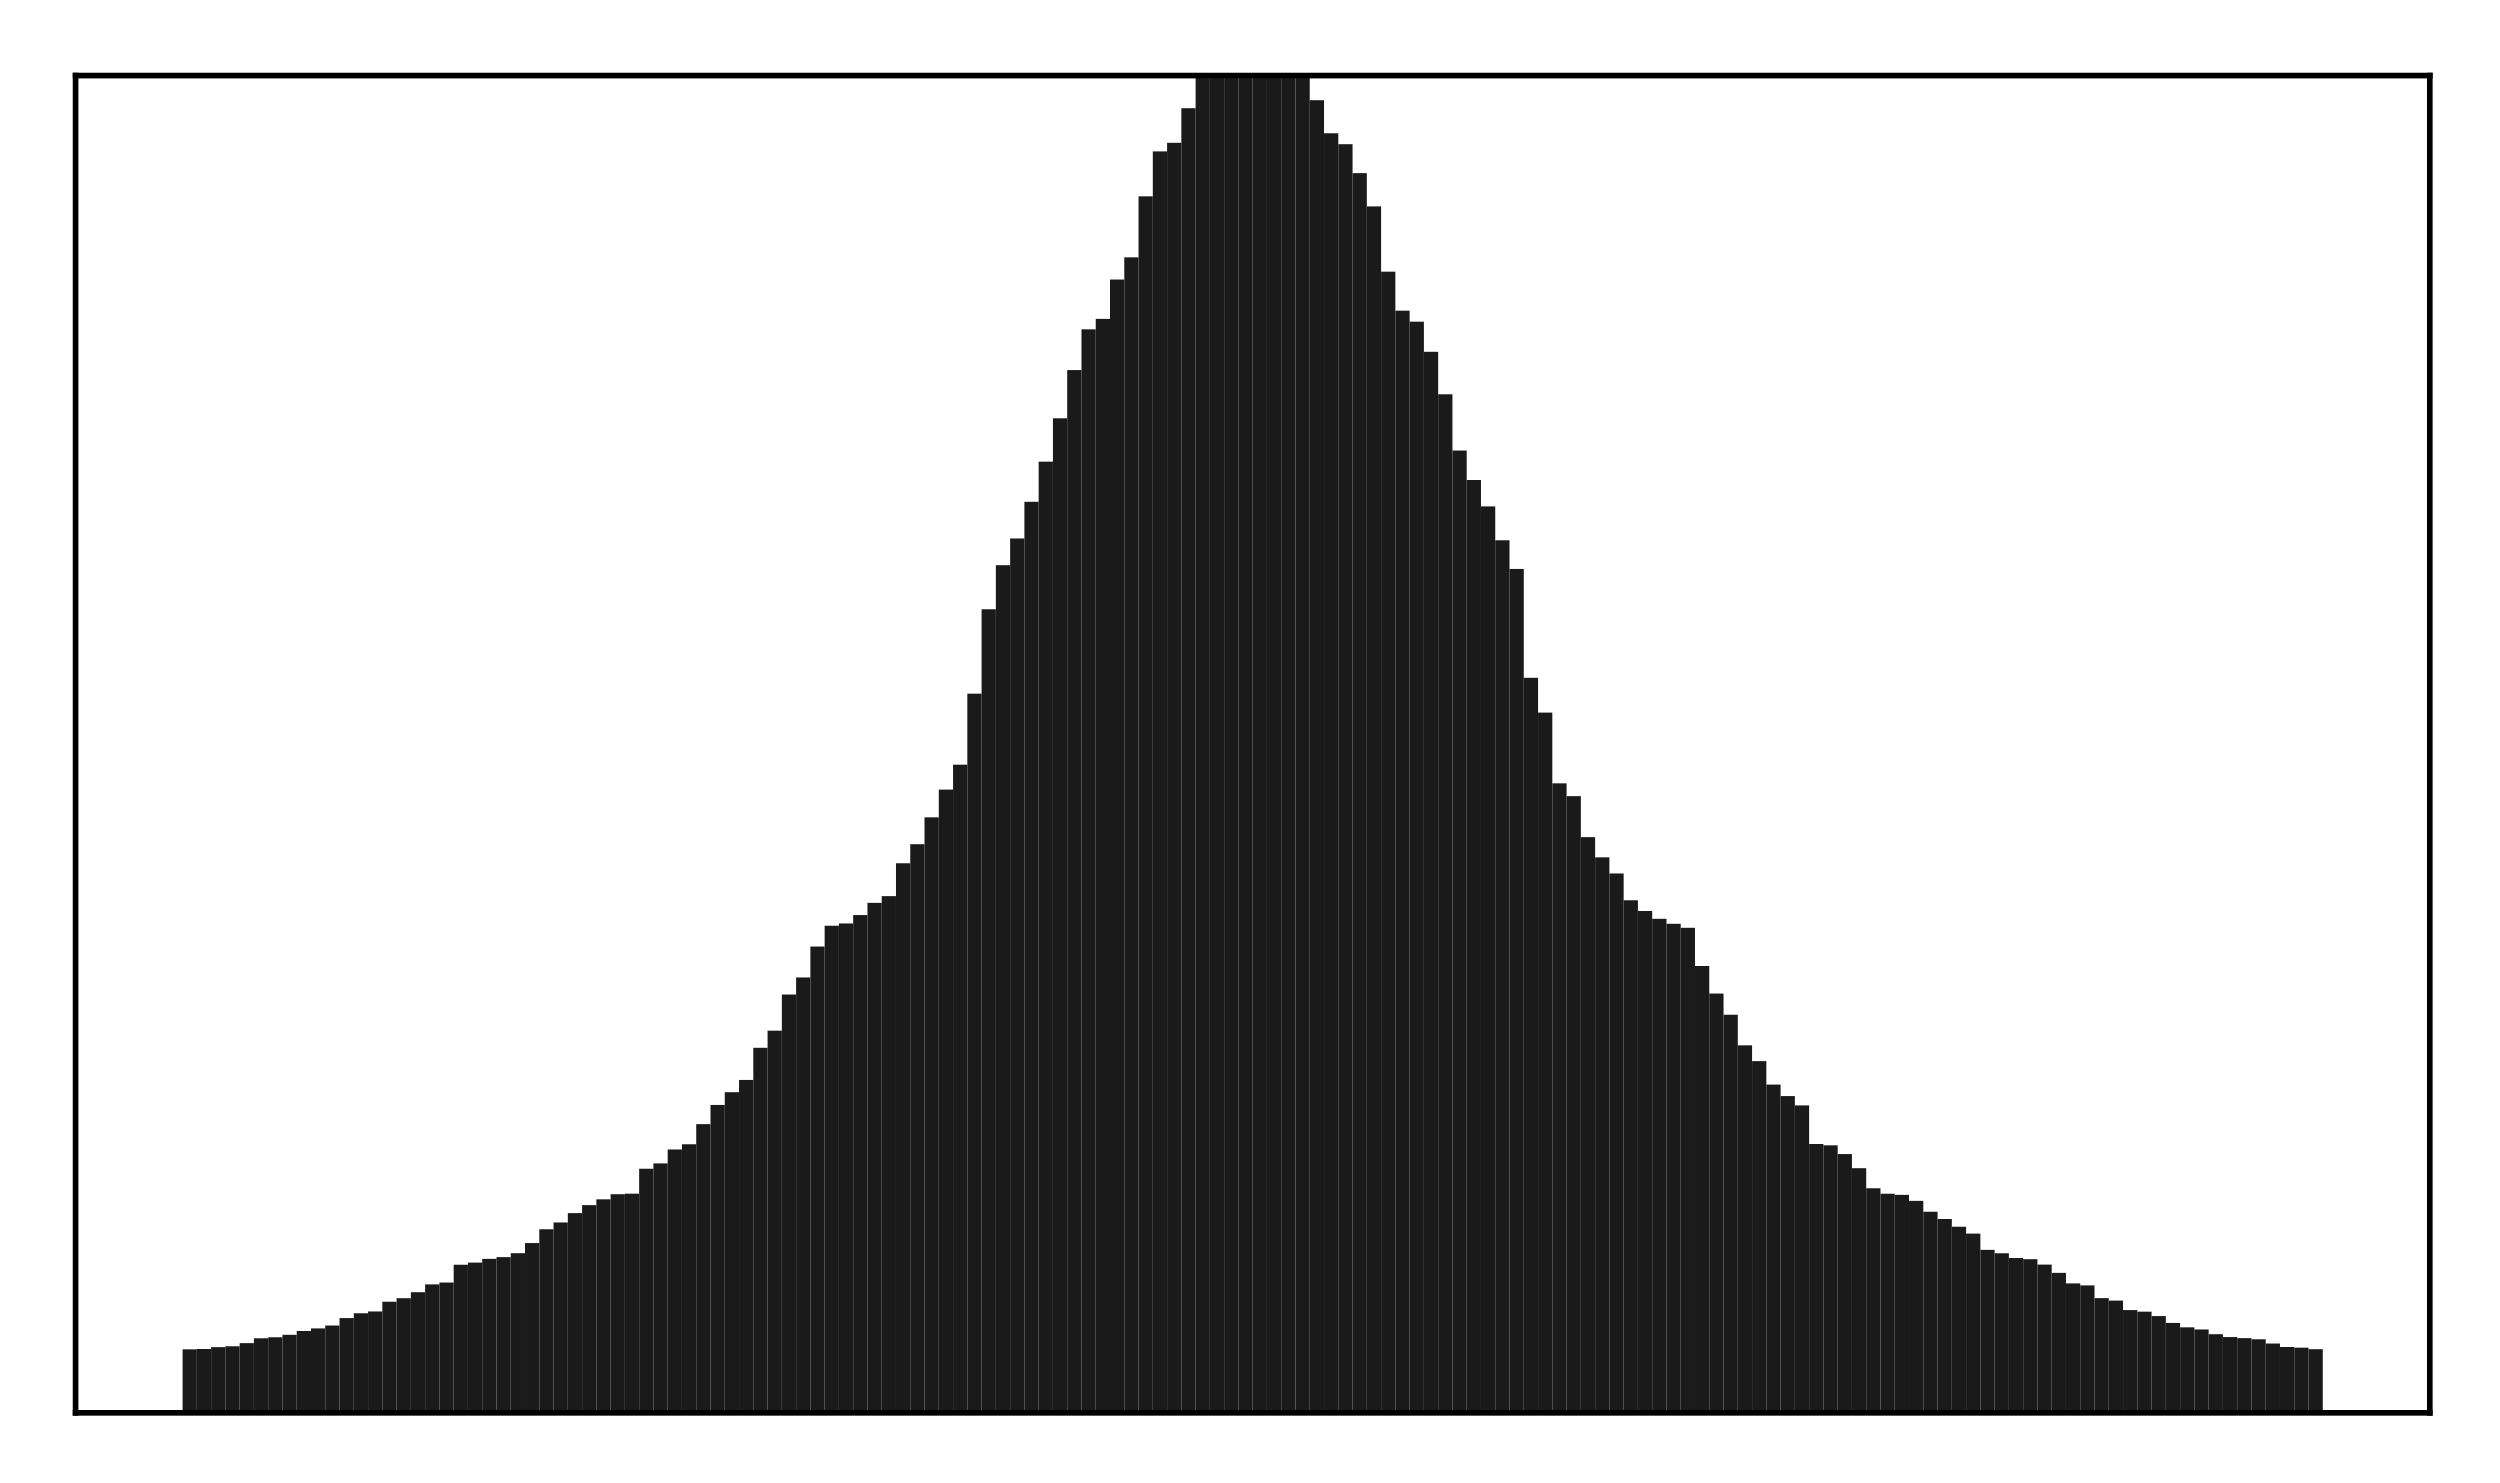 <?xml version="1.0" encoding="utf-8" standalone="no"?>
<!DOCTYPE svg PUBLIC "-//W3C//DTD SVG 1.1//EN"
  "http://www.w3.org/Graphics/SVG/1.1/DTD/svg11.dtd">
<!-- Created with matplotlib (http://matplotlib.org/) -->
<svg height="210pt" version="1.1" viewBox="0 0 354 210" width="354pt" xmlns="http://www.w3.org/2000/svg" xmlns:xlink="http://www.w3.org/1999/xlink">
 <defs>
  <style type="text/css">
*{stroke-linecap:butt;stroke-linejoin:round;}
  </style>
 </defs>
 <g id="figure_1">
  <g id="patch_1">
   <path d="M 0 210.76 
L 354.76 210.76 
L 354.76 0 
L 0 0 
z
" style="fill:#ffffff;"/>
  </g>
  <g id="axes_1">
   <g id="patch_2">
    <path d="M 10.7 200.06 
L 344.06 200.06 
L 344.06 10.7 
L 10.7 10.7 
z
" style="fill:#ffffff;"/>
   </g>
   <g id="patch_3">
    <path clip-path="url(#p997fe58fe9)" d="M 25.853 200.06 
L 27.873 200.06 
L 27.873 191.061 
L 25.853 191.061 
z
" style="fill:#1a1a1a;"/>
   </g>
   <g id="patch_4">
    <path clip-path="url(#p997fe58fe9)" d="M 27.873 200.06 
L 29.893 200.06 
L 29.893 191.021 
L 27.873 191.021 
z
" style="fill:#1a1a1a;"/>
   </g>
   <g id="patch_5">
    <path clip-path="url(#p997fe58fe9)" d="M 29.893 200.06 
L 31.914 200.06 
L 31.914 190.758 
L 29.893 190.758 
z
" style="fill:#1a1a1a;"/>
   </g>
   <g id="patch_6">
    <path clip-path="url(#p997fe58fe9)" d="M 31.914 200.06 
L 33.934 200.06 
L 33.934 190.63 
L 31.914 190.63 
z
" style="fill:#1a1a1a;"/>
   </g>
   <g id="patch_7">
    <path clip-path="url(#p997fe58fe9)" d="M 33.934 200.06 
L 35.955 200.06 
L 35.955 190.185 
L 33.934 190.185 
z
" style="fill:#1a1a1a;"/>
   </g>
   <g id="patch_8">
    <path clip-path="url(#p997fe58fe9)" d="M 35.955 200.06 
L 37.975 200.06 
L 37.975 189.495 
L 35.955 189.495 
z
" style="fill:#1a1a1a;"/>
   </g>
   <g id="patch_9">
    <path clip-path="url(#p997fe58fe9)" d="M 37.975 200.06 
L 39.995 200.06 
L 39.995 189.359 
L 37.975 189.359 
z
" style="fill:#1a1a1a;"/>
   </g>
   <g id="patch_10">
    <path clip-path="url(#p997fe58fe9)" d="M 39.995 200.06 
L 42.016 200.06 
L 42.016 189.008 
L 39.995 189.008 
z
" style="fill:#1a1a1a;"/>
   </g>
   <g id="patch_11">
    <path clip-path="url(#p997fe58fe9)" d="M 42.016 200.06 
L 44.036 200.06 
L 44.036 188.471 
L 42.016 188.471 
z
" style="fill:#1a1a1a;"/>
   </g>
   <g id="patch_12">
    <path clip-path="url(#p997fe58fe9)" d="M 44.036 200.06 
L 46.056 200.06 
L 46.056 188.102 
L 44.036 188.102 
z
" style="fill:#1a1a1a;"/>
   </g>
   <g id="patch_13">
    <path clip-path="url(#p997fe58fe9)" d="M 46.056 200.06 
L 48.077 200.06 
L 48.077 187.699 
L 46.056 187.699 
z
" style="fill:#1a1a1a;"/>
   </g>
   <g id="patch_14">
    <path clip-path="url(#p997fe58fe9)" d="M 48.077 200.06 
L 50.097 200.06 
L 50.097 186.641 
L 48.077 186.641 
z
" style="fill:#1a1a1a;"/>
   </g>
   <g id="patch_15">
    <path clip-path="url(#p997fe58fe9)" d="M 50.097 200.06 
L 52.117 200.06 
L 52.117 185.955 
L 50.097 185.955 
z
" style="fill:#1a1a1a;"/>
   </g>
   <g id="patch_16">
    <path clip-path="url(#p997fe58fe9)" d="M 52.117 200.06 
L 54.138 200.06 
L 54.138 185.703 
L 52.117 185.703 
z
" style="fill:#1a1a1a;"/>
   </g>
   <g id="patch_17">
    <path clip-path="url(#p997fe58fe9)" d="M 54.138 200.06 
L 56.158 200.06 
L 56.158 184.327 
L 54.138 184.327 
z
" style="fill:#1a1a1a;"/>
   </g>
   <g id="patch_18">
    <path clip-path="url(#p997fe58fe9)" d="M 56.158 200.06 
L 58.179 200.06 
L 58.179 183.824 
L 56.158 183.824 
z
" style="fill:#1a1a1a;"/>
   </g>
   <g id="patch_19">
    <path clip-path="url(#p997fe58fe9)" d="M 58.179 200.06 
L 60.199 200.06 
L 60.199 182.971 
L 58.179 182.971 
z
" style="fill:#1a1a1a;"/>
   </g>
   <g id="patch_20">
    <path clip-path="url(#p997fe58fe9)" d="M 60.199 200.06 
L 62.219 200.06 
L 62.219 181.87 
L 60.199 181.87 
z
" style="fill:#1a1a1a;"/>
   </g>
   <g id="patch_21">
    <path clip-path="url(#p997fe58fe9)" d="M 62.219 200.06 
L 64.24 200.06 
L 64.24 181.605 
L 62.219 181.605 
z
" style="fill:#1a1a1a;"/>
   </g>
   <g id="patch_22">
    <path clip-path="url(#p997fe58fe9)" d="M 64.24 200.06 
L 66.26 200.06 
L 66.26 179.084 
L 64.24 179.084 
z
" style="fill:#1a1a1a;"/>
   </g>
   <g id="patch_23">
    <path clip-path="url(#p997fe58fe9)" d="M 66.26 200.06 
L 68.28 200.06 
L 68.28 178.782 
L 66.26 178.782 
z
" style="fill:#1a1a1a;"/>
   </g>
   <g id="patch_24">
    <path clip-path="url(#p997fe58fe9)" d="M 68.28 200.06 
L 70.301 200.06 
L 70.301 178.251 
L 68.28 178.251 
z
" style="fill:#1a1a1a;"/>
   </g>
   <g id="patch_25">
    <path clip-path="url(#p997fe58fe9)" d="M 70.301 200.06 
L 72.321 200.06 
L 72.321 178.014 
L 70.301 178.014 
z
" style="fill:#1a1a1a;"/>
   </g>
   <g id="patch_26">
    <path clip-path="url(#p997fe58fe9)" d="M 72.321 200.06 
L 74.341 200.06 
L 74.341 177.452 
L 72.321 177.452 
z
" style="fill:#1a1a1a;"/>
   </g>
   <g id="patch_27">
    <path clip-path="url(#p997fe58fe9)" d="M 74.341 200.06 
L 76.362 200.06 
L 76.362 176.022 
L 74.341 176.022 
z
" style="fill:#1a1a1a;"/>
   </g>
   <g id="patch_28">
    <path clip-path="url(#p997fe58fe9)" d="M 76.362 200.06 
L 78.382 200.06 
L 78.382 174.061 
L 76.362 174.061 
z
" style="fill:#1a1a1a;"/>
   </g>
   <g id="patch_29">
    <path clip-path="url(#p997fe58fe9)" d="M 78.382 200.06 
L 80.403 200.06 
L 80.403 173.102 
L 78.382 173.102 
z
" style="fill:#1a1a1a;"/>
   </g>
   <g id="patch_30">
    <path clip-path="url(#p997fe58fe9)" d="M 80.403 200.06 
L 82.423 200.06 
L 82.423 171.777 
L 80.403 171.777 
z
" style="fill:#1a1a1a;"/>
   </g>
   <g id="patch_31">
    <path clip-path="url(#p997fe58fe9)" d="M 82.423 200.06 
L 84.443 200.06 
L 84.443 170.643 
L 82.423 170.643 
z
" style="fill:#1a1a1a;"/>
   </g>
   <g id="patch_32">
    <path clip-path="url(#p997fe58fe9)" d="M 84.443 200.06 
L 86.464 200.06 
L 86.464 169.824 
L 84.443 169.824 
z
" style="fill:#1a1a1a;"/>
   </g>
   <g id="patch_33">
    <path clip-path="url(#p997fe58fe9)" d="M 86.464 200.06 
L 88.484 200.06 
L 88.484 169.097 
L 86.464 169.097 
z
" style="fill:#1a1a1a;"/>
   </g>
   <g id="patch_34">
    <path clip-path="url(#p997fe58fe9)" d="M 88.484 200.06 
L 90.504 200.06 
L 90.504 169.028 
L 88.484 169.028 
z
" style="fill:#1a1a1a;"/>
   </g>
   <g id="patch_35">
    <path clip-path="url(#p997fe58fe9)" d="M 90.504 200.06 
L 92.525 200.06 
L 92.525 165.49 
L 90.504 165.49 
z
" style="fill:#1a1a1a;"/>
   </g>
   <g id="patch_36">
    <path clip-path="url(#p997fe58fe9)" d="M 92.525 200.06 
L 94.545 200.06 
L 94.545 164.736 
L 92.525 164.736 
z
" style="fill:#1a1a1a;"/>
   </g>
   <g id="patch_37">
    <path clip-path="url(#p997fe58fe9)" d="M 94.545 200.06 
L 96.565 200.06 
L 96.565 162.766 
L 94.545 162.766 
z
" style="fill:#1a1a1a;"/>
   </g>
   <g id="patch_38">
    <path clip-path="url(#p997fe58fe9)" d="M 96.565 200.06 
L 98.586 200.06 
L 98.586 162.031 
L 96.565 162.031 
z
" style="fill:#1a1a1a;"/>
   </g>
   <g id="patch_39">
    <path clip-path="url(#p997fe58fe9)" d="M 98.586 200.06 
L 100.606 200.06 
L 100.606 159.179 
L 98.586 159.179 
z
" style="fill:#1a1a1a;"/>
   </g>
   <g id="patch_40">
    <path clip-path="url(#p997fe58fe9)" d="M 100.606 200.06 
L 102.627 200.06 
L 102.627 156.459 
L 100.606 156.459 
z
" style="fill:#1a1a1a;"/>
   </g>
   <g id="patch_41">
    <path clip-path="url(#p997fe58fe9)" d="M 102.627 200.06 
L 104.647 200.06 
L 104.647 154.656 
L 102.627 154.656 
z
" style="fill:#1a1a1a;"/>
   </g>
   <g id="patch_42">
    <path clip-path="url(#p997fe58fe9)" d="M 104.647 200.06 
L 106.667 200.06 
L 106.667 152.916 
L 104.647 152.916 
z
" style="fill:#1a1a1a;"/>
   </g>
   <g id="patch_43">
    <path clip-path="url(#p997fe58fe9)" d="M 106.667 200.06 
L 108.688 200.06 
L 108.688 148.372 
L 106.667 148.372 
z
" style="fill:#1a1a1a;"/>
   </g>
   <g id="patch_44">
    <path clip-path="url(#p997fe58fe9)" d="M 108.688 200.06 
L 110.708 200.06 
L 110.708 145.942 
L 108.688 145.942 
z
" style="fill:#1a1a1a;"/>
   </g>
   <g id="patch_45">
    <path clip-path="url(#p997fe58fe9)" d="M 110.708 200.06 
L 112.728 200.06 
L 112.728 140.822 
L 110.708 140.822 
z
" style="fill:#1a1a1a;"/>
   </g>
   <g id="patch_46">
    <path clip-path="url(#p997fe58fe9)" d="M 112.728 200.06 
L 114.749 200.06 
L 114.749 138.409 
L 112.728 138.409 
z
" style="fill:#1a1a1a;"/>
   </g>
   <g id="patch_47">
    <path clip-path="url(#p997fe58fe9)" d="M 114.749 200.06 
L 116.769 200.06 
L 116.769 134.026 
L 114.749 134.026 
z
" style="fill:#1a1a1a;"/>
   </g>
   <g id="patch_48">
    <path clip-path="url(#p997fe58fe9)" d="M 116.769 200.06 
L 118.789 200.06 
L 118.789 131.081 
L 116.769 131.081 
z
" style="fill:#1a1a1a;"/>
   </g>
   <g id="patch_49">
    <path clip-path="url(#p997fe58fe9)" d="M 118.789 200.06 
L 120.81 200.06 
L 120.81 130.764 
L 118.789 130.764 
z
" style="fill:#1a1a1a;"/>
   </g>
   <g id="patch_50">
    <path clip-path="url(#p997fe58fe9)" d="M 120.81 200.06 
L 122.83 200.06 
L 122.83 129.572 
L 120.81 129.572 
z
" style="fill:#1a1a1a;"/>
   </g>
   <g id="patch_51">
    <path clip-path="url(#p997fe58fe9)" d="M 122.83 200.06 
L 124.851 200.06 
L 124.851 127.842 
L 122.83 127.842 
z
" style="fill:#1a1a1a;"/>
   </g>
   <g id="patch_52">
    <path clip-path="url(#p997fe58fe9)" d="M 124.851 200.06 
L 126.871 200.06 
L 126.871 126.891 
L 124.851 126.891 
z
" style="fill:#1a1a1a;"/>
   </g>
   <g id="patch_53">
    <path clip-path="url(#p997fe58fe9)" d="M 126.871 200.06 
L 128.891 200.06 
L 128.891 122.241 
L 126.871 122.241 
z
" style="fill:#1a1a1a;"/>
   </g>
   <g id="patch_54">
    <path clip-path="url(#p997fe58fe9)" d="M 128.891 200.06 
L 130.912 200.06 
L 130.912 119.539 
L 128.891 119.539 
z
" style="fill:#1a1a1a;"/>
   </g>
   <g id="patch_55">
    <path clip-path="url(#p997fe58fe9)" d="M 130.912 200.06 
L 132.932 200.06 
L 132.932 115.737 
L 130.912 115.737 
z
" style="fill:#1a1a1a;"/>
   </g>
   <g id="patch_56">
    <path clip-path="url(#p997fe58fe9)" d="M 132.932 200.06 
L 134.952 200.06 
L 134.952 111.805 
L 132.932 111.805 
z
" style="fill:#1a1a1a;"/>
   </g>
   <g id="patch_57">
    <path clip-path="url(#p997fe58fe9)" d="M 134.952 200.06 
L 136.973 200.06 
L 136.973 108.281 
L 134.952 108.281 
z
" style="fill:#1a1a1a;"/>
   </g>
   <g id="patch_58">
    <path clip-path="url(#p997fe58fe9)" d="M 136.973 200.06 
L 138.993 200.06 
L 138.993 98.224 
L 136.973 98.224 
z
" style="fill:#1a1a1a;"/>
   </g>
   <g id="patch_59">
    <path clip-path="url(#p997fe58fe9)" d="M 138.993 200.06 
L 141.013 200.06 
L 141.013 86.269 
L 138.993 86.269 
z
" style="fill:#1a1a1a;"/>
   </g>
   <g id="patch_60">
    <path clip-path="url(#p997fe58fe9)" d="M 141.013 200.06 
L 143.034 200.06 
L 143.034 80.03 
L 141.013 80.03 
z
" style="fill:#1a1a1a;"/>
   </g>
   <g id="patch_61">
    <path clip-path="url(#p997fe58fe9)" d="M 143.034 200.06 
L 145.054 200.06 
L 145.054 76.245 
L 143.034 76.245 
z
" style="fill:#1a1a1a;"/>
   </g>
   <g id="patch_62">
    <path clip-path="url(#p997fe58fe9)" d="M 145.054 200.06 
L 147.075 200.06 
L 147.075 71.059 
L 145.054 71.059 
z
" style="fill:#1a1a1a;"/>
   </g>
   <g id="patch_63">
    <path clip-path="url(#p997fe58fe9)" d="M 147.075 200.06 
L 149.095 200.06 
L 149.095 65.368 
L 147.075 65.368 
z
" style="fill:#1a1a1a;"/>
   </g>
   <g id="patch_64">
    <path clip-path="url(#p997fe58fe9)" d="M 149.095 200.06 
L 151.115 200.06 
L 151.115 59.225 
L 149.095 59.225 
z
" style="fill:#1a1a1a;"/>
   </g>
   <g id="patch_65">
    <path clip-path="url(#p997fe58fe9)" d="M 151.115 200.06 
L 153.136 200.06 
L 153.136 52.401 
L 151.115 52.401 
z
" style="fill:#1a1a1a;"/>
   </g>
   <g id="patch_66">
    <path clip-path="url(#p997fe58fe9)" d="M 153.136 200.06 
L 155.156 200.06 
L 155.156 46.635 
L 153.136 46.635 
z
" style="fill:#1a1a1a;"/>
   </g>
   <g id="patch_67">
    <path clip-path="url(#p997fe58fe9)" d="M 155.156 200.06 
L 157.176 200.06 
L 157.176 45.149 
L 155.156 45.149 
z
" style="fill:#1a1a1a;"/>
   </g>
   <g id="patch_68">
    <path clip-path="url(#p997fe58fe9)" d="M 157.176 200.06 
L 159.197 200.06 
L 159.197 39.585 
L 157.176 39.585 
z
" style="fill:#1a1a1a;"/>
   </g>
   <g id="patch_69">
    <path clip-path="url(#p997fe58fe9)" d="M 159.197 200.06 
L 161.217 200.06 
L 161.217 36.437 
L 159.197 36.437 
z
" style="fill:#1a1a1a;"/>
   </g>
   <g id="patch_70">
    <path clip-path="url(#p997fe58fe9)" d="M 161.217 200.06 
L 163.237 200.06 
L 163.237 27.804 
L 161.217 27.804 
z
" style="fill:#1a1a1a;"/>
   </g>
   <g id="patch_71">
    <path clip-path="url(#p997fe58fe9)" d="M 163.237 200.06 
L 165.258 200.06 
L 165.258 21.438 
L 163.237 21.438 
z
" style="fill:#1a1a1a;"/>
   </g>
   <g id="patch_72">
    <path clip-path="url(#p997fe58fe9)" d="M 165.258 200.06 
L 167.278 200.06 
L 167.278 20.223 
L 165.258 20.223 
z
" style="fill:#1a1a1a;"/>
   </g>
   <g id="patch_73">
    <path clip-path="url(#p997fe58fe9)" d="M 167.278 200.06 
L 169.299 200.06 
L 169.299 15.321 
L 167.278 15.321 
z
" style="fill:#1a1a1a;"/>
   </g>
   <g id="patch_74">
    <path clip-path="url(#p997fe58fe9)" d="M 169.299 200.06 
L 171.319 200.06 
L 171.319 10.037 
L 169.299 10.037 
z
" style="fill:#1a1a1a;"/>
   </g>
   <g id="patch_75">
    <path clip-path="url(#p997fe58fe9)" d="M 171.319 200.06 
L 173.339 200.06 
L 173.339 8.849 
L 171.319 8.849 
z
" style="fill:#1a1a1a;"/>
   </g>
   <g id="patch_76">
    <path clip-path="url(#p997fe58fe9)" d="M 173.339 200.06 
L 175.36 200.06 
L 175.36 5.093 
L 173.339 5.093 
z
" style="fill:#1a1a1a;"/>
   </g>
   <g id="patch_77">
    <path clip-path="url(#p997fe58fe9)" d="M 175.36 200.06 
L 177.38 200.06 
L 177.38 4.907 
L 175.36 4.907 
z
" style="fill:#1a1a1a;"/>
   </g>
   <g id="patch_78">
    <path clip-path="url(#p997fe58fe9)" d="M 177.38 200.06 
L 179.4 200.06 
L 179.4 0.979 
L 177.38 0.979 
z
" style="fill:#1a1a1a;"/>
   </g>
   <g id="patch_79">
    <path clip-path="url(#p997fe58fe9)" d="M 179.4 200.06 
L 181.421 200.06 
L 181.421 4.921 
L 179.4 4.921 
z
" style="fill:#1a1a1a;"/>
   </g>
   <g id="patch_80">
    <path clip-path="url(#p997fe58fe9)" d="M 181.421 200.06 
L 183.441 200.06 
L 183.441 8.289 
L 181.421 8.289 
z
" style="fill:#1a1a1a;"/>
   </g>
   <g id="patch_81">
    <path clip-path="url(#p997fe58fe9)" d="M 183.441 200.06 
L 185.461 200.06 
L 185.461 9.283 
L 183.441 9.283 
z
" style="fill:#1a1a1a;"/>
   </g>
   <g id="patch_82">
    <path clip-path="url(#p997fe58fe9)" d="M 185.461 200.06 
L 187.482 200.06 
L 187.482 14.19 
L 185.461 14.19 
z
" style="fill:#1a1a1a;"/>
   </g>
   <g id="patch_83">
    <path clip-path="url(#p997fe58fe9)" d="M 187.482 200.06 
L 189.502 200.06 
L 189.502 18.869 
L 187.482 18.869 
z
" style="fill:#1a1a1a;"/>
   </g>
   <g id="patch_84">
    <path clip-path="url(#p997fe58fe9)" d="M 189.502 200.06 
L 191.523 200.06 
L 191.523 20.419 
L 189.502 20.419 
z
" style="fill:#1a1a1a;"/>
   </g>
   <g id="patch_85">
    <path clip-path="url(#p997fe58fe9)" d="M 191.523 200.06 
L 193.543 200.06 
L 193.543 24.519 
L 191.523 24.519 
z
" style="fill:#1a1a1a;"/>
   </g>
   <g id="patch_86">
    <path clip-path="url(#p997fe58fe9)" d="M 193.543 200.06 
L 195.563 200.06 
L 195.563 29.224 
L 193.543 29.224 
z
" style="fill:#1a1a1a;"/>
   </g>
   <g id="patch_87">
    <path clip-path="url(#p997fe58fe9)" d="M 195.563 200.06 
L 197.584 200.06 
L 197.584 38.469 
L 195.563 38.469 
z
" style="fill:#1a1a1a;"/>
   </g>
   <g id="patch_88">
    <path clip-path="url(#p997fe58fe9)" d="M 197.584 200.06 
L 199.604 200.06 
L 199.604 43.994 
L 197.584 43.994 
z
" style="fill:#1a1a1a;"/>
   </g>
   <g id="patch_89">
    <path clip-path="url(#p997fe58fe9)" d="M 199.604 200.06 
L 201.624 200.06 
L 201.624 45.552 
L 199.604 45.552 
z
" style="fill:#1a1a1a;"/>
   </g>
   <g id="patch_90">
    <path clip-path="url(#p997fe58fe9)" d="M 201.624 200.06 
L 203.645 200.06 
L 203.645 49.811 
L 201.624 49.811 
z
" style="fill:#1a1a1a;"/>
   </g>
   <g id="patch_91">
    <path clip-path="url(#p997fe58fe9)" d="M 203.645 200.06 
L 205.665 200.06 
L 205.665 55.831 
L 203.645 55.831 
z
" style="fill:#1a1a1a;"/>
   </g>
   <g id="patch_92">
    <path clip-path="url(#p997fe58fe9)" d="M 205.665 200.06 
L 207.685 200.06 
L 207.685 63.794 
L 205.665 63.794 
z
" style="fill:#1a1a1a;"/>
   </g>
   <g id="patch_93">
    <path clip-path="url(#p997fe58fe9)" d="M 207.685 200.06 
L 209.706 200.06 
L 209.706 67.971 
L 207.685 67.971 
z
" style="fill:#1a1a1a;"/>
   </g>
   <g id="patch_94">
    <path clip-path="url(#p997fe58fe9)" d="M 209.706 200.06 
L 211.726 200.06 
L 211.726 71.71 
L 209.706 71.71 
z
" style="fill:#1a1a1a;"/>
   </g>
   <g id="patch_95">
    <path clip-path="url(#p997fe58fe9)" d="M 211.726 200.06 
L 213.747 200.06 
L 213.747 76.502 
L 211.726 76.502 
z
" style="fill:#1a1a1a;"/>
   </g>
   <g id="patch_96">
    <path clip-path="url(#p997fe58fe9)" d="M 213.747 200.06 
L 215.767 200.06 
L 215.767 80.558 
L 213.747 80.558 
z
" style="fill:#1a1a1a;"/>
   </g>
   <g id="patch_97">
    <path clip-path="url(#p997fe58fe9)" d="M 215.767 200.06 
L 217.787 200.06 
L 217.787 95.972 
L 215.767 95.972 
z
" style="fill:#1a1a1a;"/>
   </g>
   <g id="patch_98">
    <path clip-path="url(#p997fe58fe9)" d="M 217.787 200.06 
L 219.808 200.06 
L 219.808 100.901 
L 217.787 100.901 
z
" style="fill:#1a1a1a;"/>
   </g>
   <g id="patch_99">
    <path clip-path="url(#p997fe58fe9)" d="M 219.808 200.06 
L 221.828 200.06 
L 221.828 110.923 
L 219.808 110.923 
z
" style="fill:#1a1a1a;"/>
   </g>
   <g id="patch_100">
    <path clip-path="url(#p997fe58fe9)" d="M 221.828 200.06 
L 223.848 200.06 
L 223.848 112.729 
L 221.828 112.729 
z
" style="fill:#1a1a1a;"/>
   </g>
   <g id="patch_101">
    <path clip-path="url(#p997fe58fe9)" d="M 223.848 200.06 
L 225.869 200.06 
L 225.869 118.536 
L 223.848 118.536 
z
" style="fill:#1a1a1a;"/>
   </g>
   <g id="patch_102">
    <path clip-path="url(#p997fe58fe9)" d="M 225.869 200.06 
L 227.889 200.06 
L 227.889 121.398 
L 225.869 121.398 
z
" style="fill:#1a1a1a;"/>
   </g>
   <g id="patch_103">
    <path clip-path="url(#p997fe58fe9)" d="M 227.889 200.06 
L 229.909 200.06 
L 229.909 123.681 
L 227.889 123.681 
z
" style="fill:#1a1a1a;"/>
   </g>
   <g id="patch_104">
    <path clip-path="url(#p997fe58fe9)" d="M 229.909 200.06 
L 231.93 200.06 
L 231.93 127.479 
L 229.909 127.479 
z
" style="fill:#1a1a1a;"/>
   </g>
   <g id="patch_105">
    <path clip-path="url(#p997fe58fe9)" d="M 231.93 200.06 
L 233.95 200.06 
L 233.95 128.996 
L 231.93 128.996 
z
" style="fill:#1a1a1a;"/>
   </g>
   <g id="patch_106">
    <path clip-path="url(#p997fe58fe9)" d="M 233.95 200.06 
L 235.971 200.06 
L 235.971 130.099 
L 233.95 130.099 
z
" style="fill:#1a1a1a;"/>
   </g>
   <g id="patch_107">
    <path clip-path="url(#p997fe58fe9)" d="M 235.971 200.06 
L 237.991 200.06 
L 237.991 130.809 
L 235.971 130.809 
z
" style="fill:#1a1a1a;"/>
   </g>
   <g id="patch_108">
    <path clip-path="url(#p997fe58fe9)" d="M 237.991 200.06 
L 240.011 200.06 
L 240.011 131.378 
L 237.991 131.378 
z
" style="fill:#1a1a1a;"/>
   </g>
   <g id="patch_109">
    <path clip-path="url(#p997fe58fe9)" d="M 240.011 200.06 
L 242.032 200.06 
L 242.032 136.783 
L 240.011 136.783 
z
" style="fill:#1a1a1a;"/>
   </g>
   <g id="patch_110">
    <path clip-path="url(#p997fe58fe9)" d="M 242.032 200.06 
L 244.052 200.06 
L 244.052 140.686 
L 242.032 140.686 
z
" style="fill:#1a1a1a;"/>
   </g>
   <g id="patch_111">
    <path clip-path="url(#p997fe58fe9)" d="M 244.052 200.06 
L 246.072 200.06 
L 246.072 143.691 
L 244.052 143.691 
z
" style="fill:#1a1a1a;"/>
   </g>
   <g id="patch_112">
    <path clip-path="url(#p997fe58fe9)" d="M 246.072 200.06 
L 248.093 200.06 
L 248.093 148.02 
L 246.072 148.02 
z
" style="fill:#1a1a1a;"/>
   </g>
   <g id="patch_113">
    <path clip-path="url(#p997fe58fe9)" d="M 248.093 200.06 
L 250.113 200.06 
L 250.113 150.261 
L 248.093 150.261 
z
" style="fill:#1a1a1a;"/>
   </g>
   <g id="patch_114">
    <path clip-path="url(#p997fe58fe9)" d="M 250.113 200.06 
L 252.133 200.06 
L 252.133 153.584 
L 250.113 153.584 
z
" style="fill:#1a1a1a;"/>
   </g>
   <g id="patch_115">
    <path clip-path="url(#p997fe58fe9)" d="M 252.133 200.06 
L 254.154 200.06 
L 254.154 155.199 
L 252.133 155.199 
z
" style="fill:#1a1a1a;"/>
   </g>
   <g id="patch_116">
    <path clip-path="url(#p997fe58fe9)" d="M 254.154 200.06 
L 256.174 200.06 
L 256.174 156.522 
L 254.154 156.522 
z
" style="fill:#1a1a1a;"/>
   </g>
   <g id="patch_117">
    <path clip-path="url(#p997fe58fe9)" d="M 256.174 200.06 
L 258.195 200.06 
L 258.195 161.995 
L 256.174 161.995 
z
" style="fill:#1a1a1a;"/>
   </g>
   <g id="patch_118">
    <path clip-path="url(#p997fe58fe9)" d="M 258.195 200.06 
L 260.215 200.06 
L 260.215 162.177 
L 258.195 162.177 
z
" style="fill:#1a1a1a;"/>
   </g>
   <g id="patch_119">
    <path clip-path="url(#p997fe58fe9)" d="M 260.215 200.06 
L 262.235 200.06 
L 262.235 163.414 
L 260.215 163.414 
z
" style="fill:#1a1a1a;"/>
   </g>
   <g id="patch_120">
    <path clip-path="url(#p997fe58fe9)" d="M 262.235 200.06 
L 264.256 200.06 
L 264.256 165.418 
L 262.235 165.418 
z
" style="fill:#1a1a1a;"/>
   </g>
   <g id="patch_121">
    <path clip-path="url(#p997fe58fe9)" d="M 264.256 200.06 
L 266.276 200.06 
L 266.276 168.259 
L 264.256 168.259 
z
" style="fill:#1a1a1a;"/>
   </g>
   <g id="patch_122">
    <path clip-path="url(#p997fe58fe9)" d="M 266.276 200.06 
L 268.296 200.06 
L 268.296 169.031 
L 266.276 169.031 
z
" style="fill:#1a1a1a;"/>
   </g>
   <g id="patch_123">
    <path clip-path="url(#p997fe58fe9)" d="M 268.296 200.06 
L 270.317 200.06 
L 270.317 169.197 
L 268.296 169.197 
z
" style="fill:#1a1a1a;"/>
   </g>
   <g id="patch_124">
    <path clip-path="url(#p997fe58fe9)" d="M 270.317 200.06 
L 272.337 200.06 
L 272.337 170.04 
L 270.317 170.04 
z
" style="fill:#1a1a1a;"/>
   </g>
   <g id="patch_125">
    <path clip-path="url(#p997fe58fe9)" d="M 272.337 200.06 
L 274.357 200.06 
L 274.357 171.58 
L 272.337 171.58 
z
" style="fill:#1a1a1a;"/>
   </g>
   <g id="patch_126">
    <path clip-path="url(#p997fe58fe9)" d="M 274.357 200.06 
L 276.378 200.06 
L 276.378 172.611 
L 274.357 172.611 
z
" style="fill:#1a1a1a;"/>
   </g>
   <g id="patch_127">
    <path clip-path="url(#p997fe58fe9)" d="M 276.378 200.06 
L 278.398 200.06 
L 278.398 173.703 
L 276.378 173.703 
z
" style="fill:#1a1a1a;"/>
   </g>
   <g id="patch_128">
    <path clip-path="url(#p997fe58fe9)" d="M 278.398 200.06 
L 280.419 200.06 
L 280.419 174.675 
L 278.398 174.675 
z
" style="fill:#1a1a1a;"/>
   </g>
   <g id="patch_129">
    <path clip-path="url(#p997fe58fe9)" d="M 280.419 200.06 
L 282.439 200.06 
L 282.439 176.985 
L 280.419 176.985 
z
" style="fill:#1a1a1a;"/>
   </g>
   <g id="patch_130">
    <path clip-path="url(#p997fe58fe9)" d="M 282.439 200.06 
L 284.459 200.06 
L 284.459 177.461 
L 282.439 177.461 
z
" style="fill:#1a1a1a;"/>
   </g>
   <g id="patch_131">
    <path clip-path="url(#p997fe58fe9)" d="M 284.459 200.06 
L 286.48 200.06 
L 286.48 178.129 
L 284.459 178.129 
z
" style="fill:#1a1a1a;"/>
   </g>
   <g id="patch_132">
    <path clip-path="url(#p997fe58fe9)" d="M 286.48 200.06 
L 288.5 200.06 
L 288.5 178.302 
L 286.48 178.302 
z
" style="fill:#1a1a1a;"/>
   </g>
   <g id="patch_133">
    <path clip-path="url(#p997fe58fe9)" d="M 288.5 200.06 
L 290.52 200.06 
L 290.52 179.067 
L 288.5 179.067 
z
" style="fill:#1a1a1a;"/>
   </g>
   <g id="patch_134">
    <path clip-path="url(#p997fe58fe9)" d="M 290.52 200.06 
L 292.541 200.06 
L 292.541 180.237 
L 290.52 180.237 
z
" style="fill:#1a1a1a;"/>
   </g>
   <g id="patch_135">
    <path clip-path="url(#p997fe58fe9)" d="M 292.541 200.06 
L 294.561 200.06 
L 294.561 181.728 
L 292.541 181.728 
z
" style="fill:#1a1a1a;"/>
   </g>
   <g id="patch_136">
    <path clip-path="url(#p997fe58fe9)" d="M 294.561 200.06 
L 296.581 200.06 
L 296.581 182.016 
L 294.561 182.016 
z
" style="fill:#1a1a1a;"/>
   </g>
   <g id="patch_137">
    <path clip-path="url(#p997fe58fe9)" d="M 296.581 200.06 
L 298.602 200.06 
L 298.602 183.817 
L 296.581 183.817 
z
" style="fill:#1a1a1a;"/>
   </g>
   <g id="patch_138">
    <path clip-path="url(#p997fe58fe9)" d="M 298.602 200.06 
L 300.622 200.06 
L 300.622 184.164 
L 298.602 184.164 
z
" style="fill:#1a1a1a;"/>
   </g>
   <g id="patch_139">
    <path clip-path="url(#p997fe58fe9)" d="M 300.622 200.06 
L 302.643 200.06 
L 302.643 185.502 
L 300.622 185.502 
z
" style="fill:#1a1a1a;"/>
   </g>
   <g id="patch_140">
    <path clip-path="url(#p997fe58fe9)" d="M 302.643 200.06 
L 304.663 200.06 
L 304.663 185.733 
L 302.643 185.733 
z
" style="fill:#1a1a1a;"/>
   </g>
   <g id="patch_141">
    <path clip-path="url(#p997fe58fe9)" d="M 304.663 200.06 
L 306.683 200.06 
L 306.683 186.356 
L 304.663 186.356 
z
" style="fill:#1a1a1a;"/>
   </g>
   <g id="patch_142">
    <path clip-path="url(#p997fe58fe9)" d="M 306.683 200.06 
L 308.704 200.06 
L 308.704 187.328 
L 306.683 187.328 
z
" style="fill:#1a1a1a;"/>
   </g>
   <g id="patch_143">
    <path clip-path="url(#p997fe58fe9)" d="M 308.704 200.06 
L 310.724 200.06 
L 310.724 187.954 
L 308.704 187.954 
z
" style="fill:#1a1a1a;"/>
   </g>
   <g id="patch_144">
    <path clip-path="url(#p997fe58fe9)" d="M 310.724 200.06 
L 312.744 200.06 
L 312.744 188.249 
L 310.724 188.249 
z
" style="fill:#1a1a1a;"/>
   </g>
   <g id="patch_145">
    <path clip-path="url(#p997fe58fe9)" d="M 312.744 200.06 
L 314.765 200.06 
L 314.765 188.92 
L 312.744 188.92 
z
" style="fill:#1a1a1a;"/>
   </g>
   <g id="patch_146">
    <path clip-path="url(#p997fe58fe9)" d="M 314.765 200.06 
L 316.785 200.06 
L 316.785 189.33 
L 314.765 189.33 
z
" style="fill:#1a1a1a;"/>
   </g>
   <g id="patch_147">
    <path clip-path="url(#p997fe58fe9)" d="M 316.785 200.06 
L 318.805 200.06 
L 318.805 189.478 
L 316.785 189.478 
z
" style="fill:#1a1a1a;"/>
   </g>
   <g id="patch_148">
    <path clip-path="url(#p997fe58fe9)" d="M 318.805 200.06 
L 320.826 200.06 
L 320.826 189.639 
L 318.805 189.639 
z
" style="fill:#1a1a1a;"/>
   </g>
   <g id="patch_149">
    <path clip-path="url(#p997fe58fe9)" d="M 320.826 200.06 
L 322.846 200.06 
L 322.846 190.249 
L 320.826 190.249 
z
" style="fill:#1a1a1a;"/>
   </g>
   <g id="patch_150">
    <path clip-path="url(#p997fe58fe9)" d="M 322.846 200.06 
L 324.867 200.06 
L 324.867 190.737 
L 322.846 190.737 
z
" style="fill:#1a1a1a;"/>
   </g>
   <g id="patch_151">
    <path clip-path="url(#p997fe58fe9)" d="M 324.867 200.06 
L 326.887 200.06 
L 326.887 190.829 
L 324.867 190.829 
z
" style="fill:#1a1a1a;"/>
   </g>
   <g id="patch_152">
    <path clip-path="url(#p997fe58fe9)" d="M 326.887 200.06 
L 328.907 200.06 
L 328.907 191.044 
L 326.887 191.044 
z
" style="fill:#1a1a1a;"/>
   </g>
   <g id="matplotlib.axis_1"/>
   <g id="matplotlib.axis_2"/>
   <g id="patch_153">
    <path d="M 10.7 200.06 
L 10.7 10.7 
" style="fill:none;stroke:#000000;stroke-linecap:square;stroke-linejoin:miter;stroke-width:0.8;"/>
   </g>
   <g id="patch_154">
    <path d="M 344.06 200.06 
L 344.06 10.7 
" style="fill:none;stroke:#000000;stroke-linecap:square;stroke-linejoin:miter;stroke-width:0.8;"/>
   </g>
   <g id="patch_155">
    <path d="M 10.7 200.06 
L 344.06 200.06 
" style="fill:none;stroke:#000000;stroke-linecap:square;stroke-linejoin:miter;stroke-width:0.8;"/>
   </g>
   <g id="patch_156">
    <path d="M 10.7 10.7 
L 344.06 10.7 
" style="fill:none;stroke:#000000;stroke-linecap:square;stroke-linejoin:miter;stroke-width:0.8;"/>
   </g>
  </g>
 </g>
 <defs>
  <clipPath id="p997fe58fe9">
   <rect height="189.36" width="333.36" x="10.7" y="10.7"/>
  </clipPath>
 </defs>
</svg>

